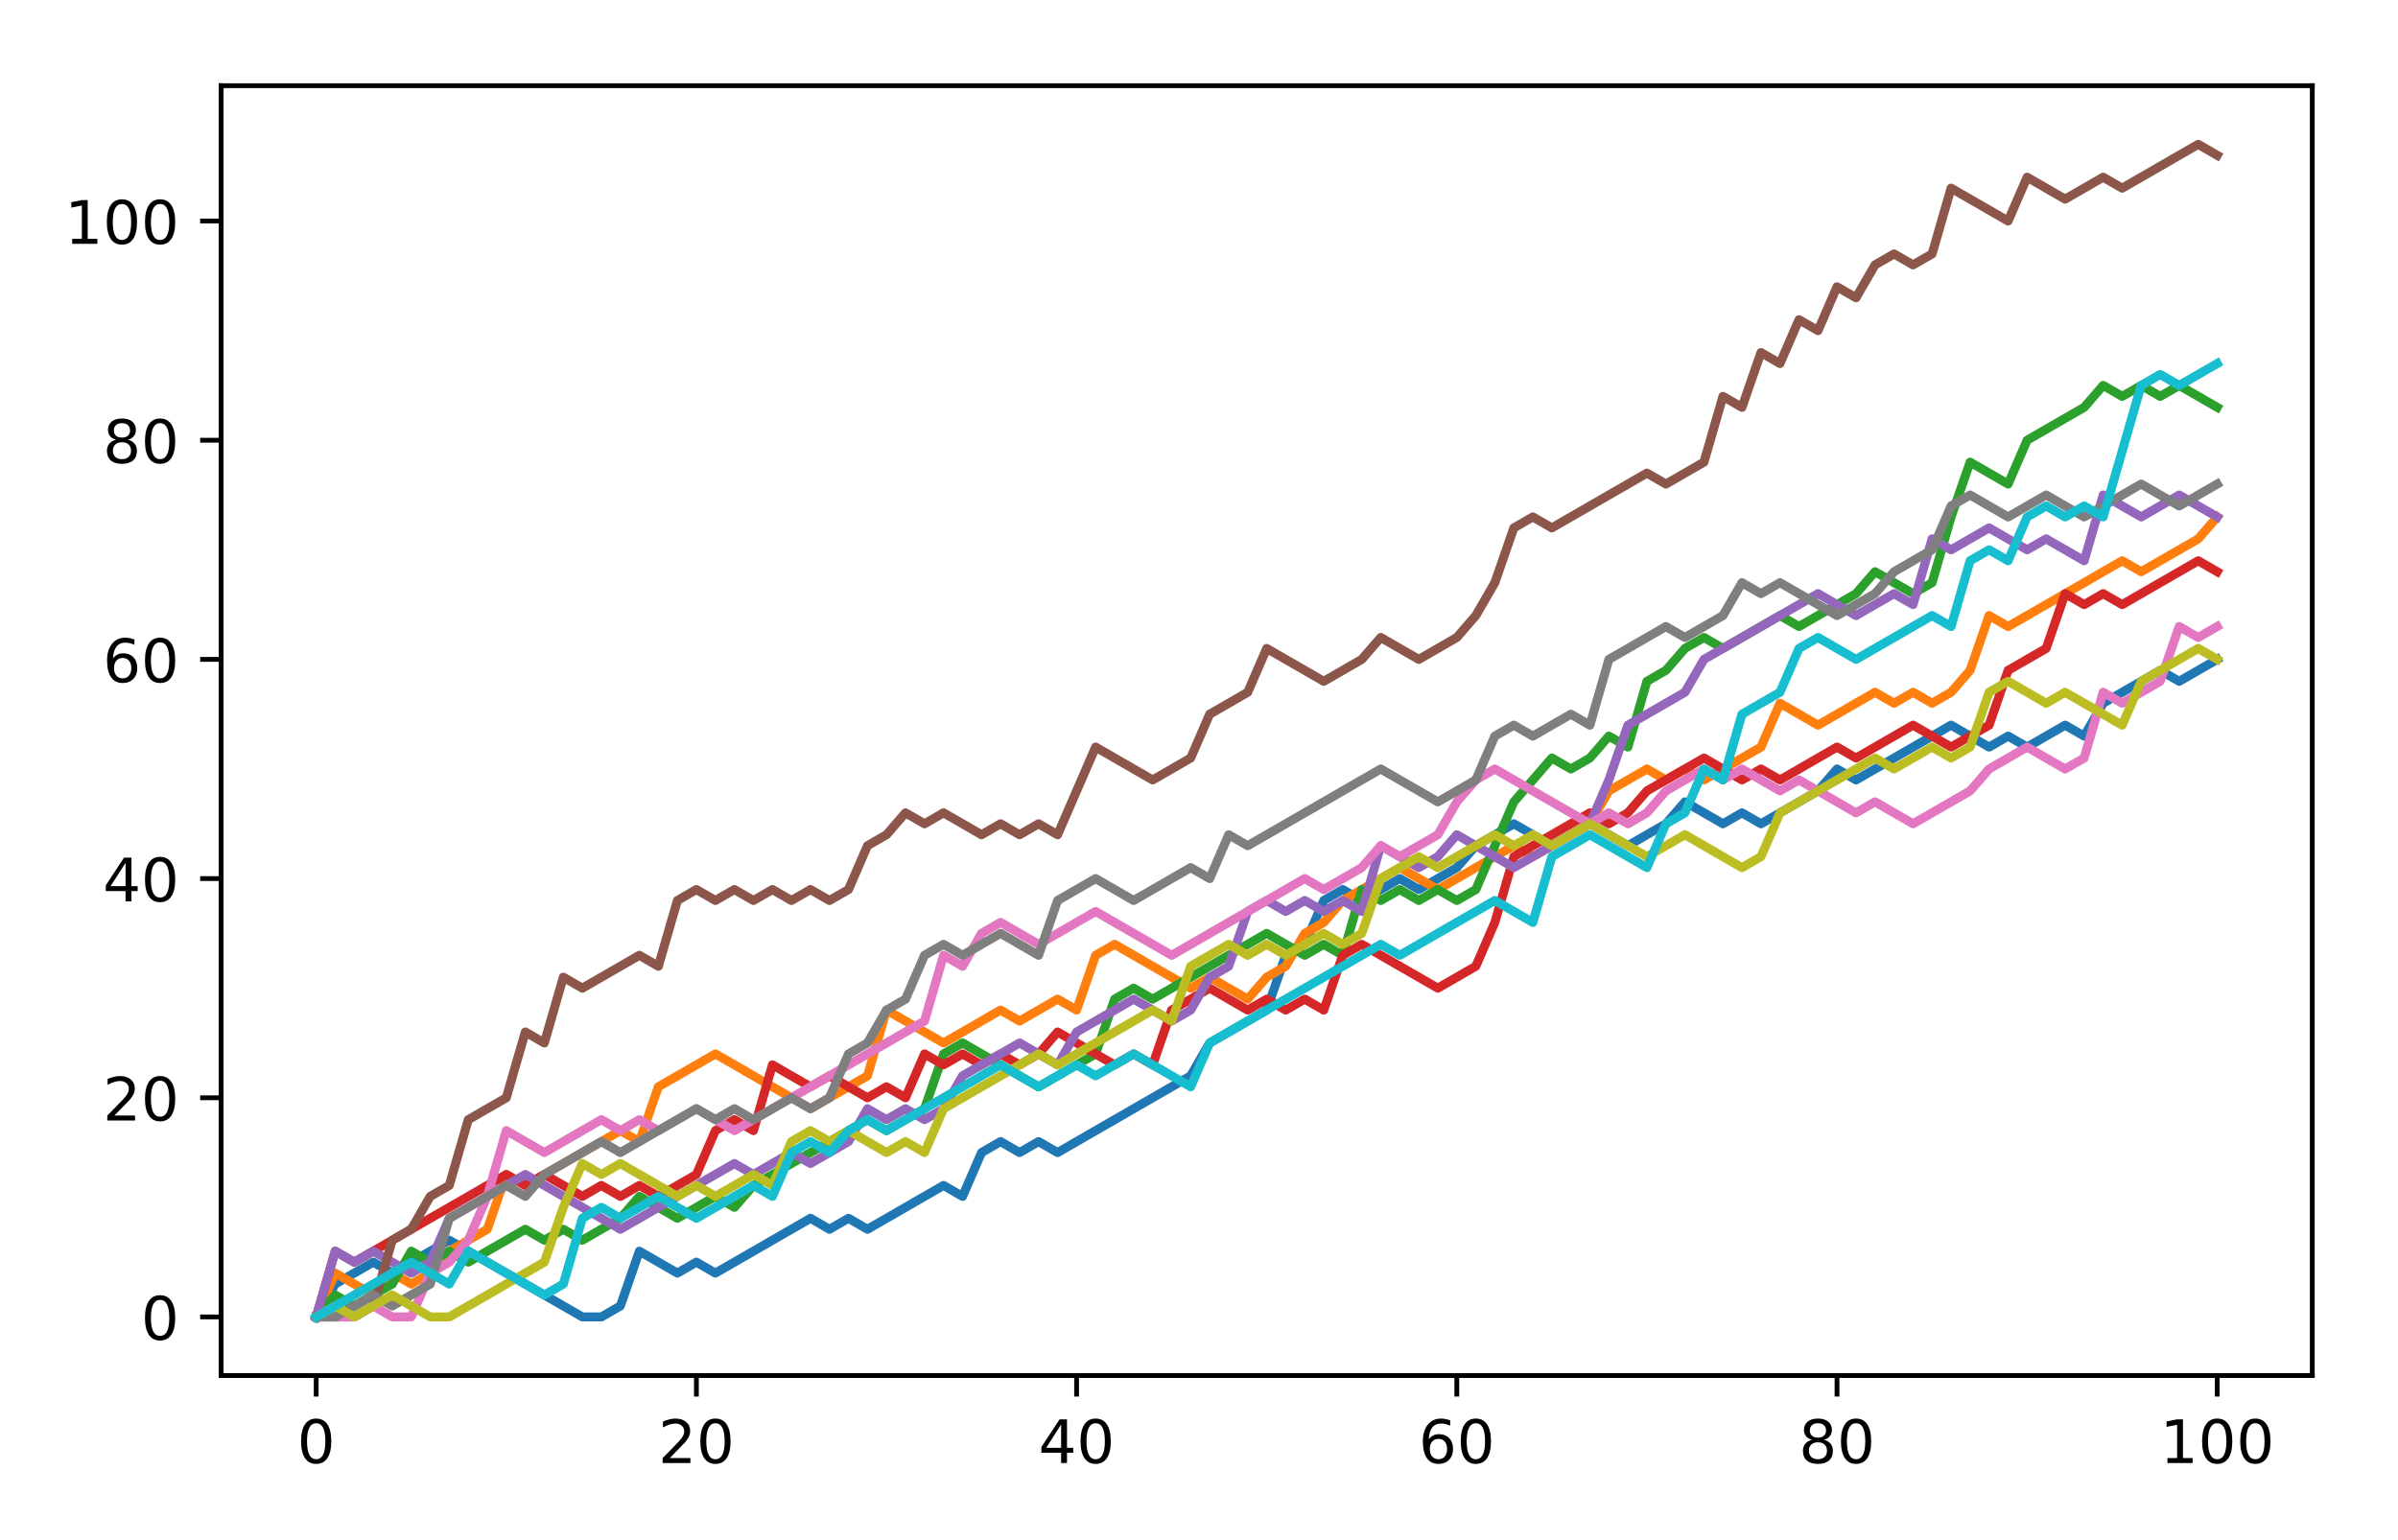 <?xml version="1.0" encoding="utf-8" standalone="no"?>
<!DOCTYPE svg PUBLIC "-//W3C//DTD SVG 1.1//EN"
  "http://www.w3.org/Graphics/SVG/1.1/DTD/svg11.dtd">
<!-- Created with matplotlib (http://matplotlib.org/) -->
<svg height="257pt" version="1.1" viewBox="0 0 400 257" width="400pt" xmlns="http://www.w3.org/2000/svg" xmlns:xlink="http://www.w3.org/1999/xlink">
 <defs>
  <style type="text/css">
*{stroke-linecap:butt;stroke-linejoin:round;}
  </style>
 </defs>
 <g id="figure_1">
  <g id="patch_1">
   <path d="M 0 257 
L 400 257 
L 400 0 
L 0 0 
z
" style="fill:#ffffff;"/>
  </g>
  <g id="axes_1">
   <g id="patch_2">
    <path d="M 36.888 229.522 
L 385.7 229.522 
L 385.7 14.3 
L 36.888 14.3 
z
" style="fill:#ffffff;"/>
   </g>
   <g id="matplotlib.axis_1">
    <g id="xtick_1">
     <g id="line2d_1">
      <defs>
       <path d="M 0 0 
L 0 3.5 
" id="m7e797eead1" style="stroke:#000000;stroke-width:0.8;"/>
      </defs>
      <g>
       <use style="stroke:#000000;stroke-width:0.8;" x="52.743" xlink:href="#m7e797eead1" y="229.522"/>
      </g>
     </g>
     <g id="text_1">
      <!-- 0 -->
      <defs>
       <path d="M 31.781 66.406 
Q 24.172 66.406 20.328 58.906 
Q 16.5 51.422 16.5 36.375 
Q 16.5 21.391 20.328 13.891 
Q 24.172 6.391 31.781 6.391 
Q 39.453 6.391 43.281 13.891 
Q 47.125 21.391 47.125 36.375 
Q 47.125 51.422 43.281 58.906 
Q 39.453 66.406 31.781 66.406 
z
M 31.781 74.219 
Q 44.047 74.219 50.516 64.516 
Q 56.984 54.828 56.984 36.375 
Q 56.984 17.969 50.516 8.266 
Q 44.047 -1.422 31.781 -1.422 
Q 19.531 -1.422 13.062 8.266 
Q 6.594 17.969 6.594 36.375 
Q 6.594 54.828 13.062 64.516 
Q 19.531 74.219 31.781 74.219 
z
" id="DejaVuSans-30"/>
      </defs>
      <g transform="translate(49.561 244.12)scale(0.1 -0.1)">
       <use xlink:href="#DejaVuSans-30"/>
      </g>
     </g>
    </g>
    <g id="xtick_2">
     <g id="line2d_2">
      <g>
       <use style="stroke:#000000;stroke-width:0.8;" x="116.163" xlink:href="#m7e797eead1" y="229.522"/>
      </g>
     </g>
     <g id="text_2">
      <!-- 20 -->
      <defs>
       <path d="M 19.188 8.297 
L 53.609 8.297 
L 53.609 0 
L 7.328 0 
L 7.328 8.297 
Q 12.938 14.109 22.625 23.891 
Q 32.328 33.688 34.812 36.531 
Q 39.547 41.844 41.422 45.531 
Q 43.312 49.219 43.312 52.781 
Q 43.312 58.594 39.234 62.25 
Q 35.156 65.922 28.609 65.922 
Q 23.969 65.922 18.812 64.312 
Q 13.672 62.703 7.812 59.422 
L 7.812 69.391 
Q 13.766 71.781 18.938 73 
Q 24.125 74.219 28.422 74.219 
Q 39.75 74.219 46.484 68.547 
Q 53.219 62.891 53.219 53.422 
Q 53.219 48.922 51.531 44.891 
Q 49.859 40.875 45.406 35.406 
Q 44.188 33.984 37.641 27.219 
Q 31.109 20.453 19.188 8.297 
z
" id="DejaVuSans-32"/>
      </defs>
      <g transform="translate(109.801 244.12)scale(0.1 -0.1)">
       <use xlink:href="#DejaVuSans-32"/>
       <use x="63.623" xlink:href="#DejaVuSans-30"/>
      </g>
     </g>
    </g>
    <g id="xtick_3">
     <g id="line2d_3">
      <g>
       <use style="stroke:#000000;stroke-width:0.8;" x="179.584" xlink:href="#m7e797eead1" y="229.522"/>
      </g>
     </g>
     <g id="text_3">
      <!-- 40 -->
      <defs>
       <path d="M 37.797 64.312 
L 12.891 25.391 
L 37.797 25.391 
z
M 35.203 72.906 
L 47.609 72.906 
L 47.609 25.391 
L 58.016 25.391 
L 58.016 17.188 
L 47.609 17.188 
L 47.609 0 
L 37.797 0 
L 37.797 17.188 
L 4.891 17.188 
L 4.891 26.703 
z
" id="DejaVuSans-34"/>
      </defs>
      <g transform="translate(173.221 244.12)scale(0.1 -0.1)">
       <use xlink:href="#DejaVuSans-34"/>
       <use x="63.623" xlink:href="#DejaVuSans-30"/>
      </g>
     </g>
    </g>
    <g id="xtick_4">
     <g id="line2d_4">
      <g>
       <use style="stroke:#000000;stroke-width:0.8;" x="243.004" xlink:href="#m7e797eead1" y="229.522"/>
      </g>
     </g>
     <g id="text_4">
      <!-- 60 -->
      <defs>
       <path d="M 33.016 40.375 
Q 26.375 40.375 22.484 35.828 
Q 18.609 31.297 18.609 23.391 
Q 18.609 15.531 22.484 10.953 
Q 26.375 6.391 33.016 6.391 
Q 39.656 6.391 43.531 10.953 
Q 47.406 15.531 47.406 23.391 
Q 47.406 31.297 43.531 35.828 
Q 39.656 40.375 33.016 40.375 
z
M 52.594 71.297 
L 52.594 62.312 
Q 48.875 64.062 45.094 64.984 
Q 41.312 65.922 37.594 65.922 
Q 27.828 65.922 22.672 59.328 
Q 17.531 52.734 16.797 39.406 
Q 19.672 43.656 24.016 45.922 
Q 28.375 48.188 33.594 48.188 
Q 44.578 48.188 50.953 41.516 
Q 57.328 34.859 57.328 23.391 
Q 57.328 12.156 50.688 5.359 
Q 44.047 -1.422 33.016 -1.422 
Q 20.359 -1.422 13.672 8.266 
Q 6.984 17.969 6.984 36.375 
Q 6.984 53.656 15.188 63.938 
Q 23.391 74.219 37.203 74.219 
Q 40.922 74.219 44.703 73.484 
Q 48.484 72.75 52.594 71.297 
z
" id="DejaVuSans-36"/>
      </defs>
      <g transform="translate(236.641 244.12)scale(0.1 -0.1)">
       <use xlink:href="#DejaVuSans-36"/>
       <use x="63.623" xlink:href="#DejaVuSans-30"/>
      </g>
     </g>
    </g>
    <g id="xtick_5">
     <g id="line2d_5">
      <g>
       <use style="stroke:#000000;stroke-width:0.8;" x="306.424" xlink:href="#m7e797eead1" y="229.522"/>
      </g>
     </g>
     <g id="text_5">
      <!-- 80 -->
      <defs>
       <path d="M 31.781 34.625 
Q 24.75 34.625 20.719 30.859 
Q 16.703 27.094 16.703 20.516 
Q 16.703 13.922 20.719 10.156 
Q 24.75 6.391 31.781 6.391 
Q 38.812 6.391 42.859 10.172 
Q 46.922 13.969 46.922 20.516 
Q 46.922 27.094 42.891 30.859 
Q 38.875 34.625 31.781 34.625 
z
M 21.922 38.812 
Q 15.578 40.375 12.031 44.719 
Q 8.5 49.078 8.5 55.328 
Q 8.5 64.062 14.719 69.141 
Q 20.953 74.219 31.781 74.219 
Q 42.672 74.219 48.875 69.141 
Q 55.078 64.062 55.078 55.328 
Q 55.078 49.078 51.531 44.719 
Q 48 40.375 41.703 38.812 
Q 48.828 37.156 52.797 32.312 
Q 56.781 27.484 56.781 20.516 
Q 56.781 9.906 50.312 4.234 
Q 43.844 -1.422 31.781 -1.422 
Q 19.734 -1.422 13.25 4.234 
Q 6.781 9.906 6.781 20.516 
Q 6.781 27.484 10.781 32.312 
Q 14.797 37.156 21.922 38.812 
z
M 18.312 54.391 
Q 18.312 48.734 21.844 45.562 
Q 25.391 42.391 31.781 42.391 
Q 38.141 42.391 41.719 45.562 
Q 45.312 48.734 45.312 54.391 
Q 45.312 60.062 41.719 63.234 
Q 38.141 66.406 31.781 66.406 
Q 25.391 66.406 21.844 63.234 
Q 18.312 60.062 18.312 54.391 
z
" id="DejaVuSans-38"/>
      </defs>
      <g transform="translate(300.062 244.12)scale(0.1 -0.1)">
       <use xlink:href="#DejaVuSans-38"/>
       <use x="63.623" xlink:href="#DejaVuSans-30"/>
      </g>
     </g>
    </g>
    <g id="xtick_6">
     <g id="line2d_6">
      <g>
       <use style="stroke:#000000;stroke-width:0.8;" x="369.845" xlink:href="#m7e797eead1" y="229.522"/>
      </g>
     </g>
     <g id="text_6">
      <!-- 100 -->
      <defs>
       <path d="M 12.406 8.297 
L 28.516 8.297 
L 28.516 63.922 
L 10.984 60.406 
L 10.984 69.391 
L 28.422 72.906 
L 38.281 72.906 
L 38.281 8.297 
L 54.391 8.297 
L 54.391 0 
L 12.406 0 
z
" id="DejaVuSans-31"/>
      </defs>
      <g transform="translate(360.301 244.12)scale(0.1 -0.1)">
       <use xlink:href="#DejaVuSans-31"/>
       <use x="63.623" xlink:href="#DejaVuSans-30"/>
       <use x="127.246" xlink:href="#DejaVuSans-30"/>
      </g>
     </g>
    </g>
   </g>
   <g id="matplotlib.axis_2">
    <g id="ytick_1">
     <g id="line2d_7">
      <defs>
       <path d="M 0 0 
L -3.5 0 
" id="m8c8a94d632" style="stroke:#000000;stroke-width:0.8;"/>
      </defs>
      <g>
       <use style="stroke:#000000;stroke-width:0.8;" x="36.888" xlink:href="#m8c8a94d632" y="219.739"/>
      </g>
     </g>
     <g id="text_7">
      <!-- 0 -->
      <g transform="translate(23.525 223.538)scale(0.1 -0.1)">
       <use xlink:href="#DejaVuSans-30"/>
      </g>
     </g>
    </g>
    <g id="ytick_2">
     <g id="line2d_8">
      <g>
       <use style="stroke:#000000;stroke-width:0.8;" x="36.888" xlink:href="#m8c8a94d632" y="183.168"/>
      </g>
     </g>
     <g id="text_8">
      <!-- 20 -->
      <g transform="translate(17.163 186.967)scale(0.1 -0.1)">
       <use xlink:href="#DejaVuSans-32"/>
       <use x="63.623" xlink:href="#DejaVuSans-30"/>
      </g>
     </g>
    </g>
    <g id="ytick_3">
     <g id="line2d_9">
      <g>
       <use style="stroke:#000000;stroke-width:0.8;" x="36.888" xlink:href="#m8c8a94d632" y="146.597"/>
      </g>
     </g>
     <g id="text_9">
      <!-- 40 -->
      <g transform="translate(17.163 150.396)scale(0.1 -0.1)">
       <use xlink:href="#DejaVuSans-34"/>
       <use x="63.623" xlink:href="#DejaVuSans-30"/>
      </g>
     </g>
    </g>
    <g id="ytick_4">
     <g id="line2d_10">
      <g>
       <use style="stroke:#000000;stroke-width:0.8;" x="36.888" xlink:href="#m8c8a94d632" y="110.025"/>
      </g>
     </g>
     <g id="text_10">
      <!-- 60 -->
      <g transform="translate(17.163 113.824)scale(0.1 -0.1)">
       <use xlink:href="#DejaVuSans-36"/>
       <use x="63.623" xlink:href="#DejaVuSans-30"/>
      </g>
     </g>
    </g>
    <g id="ytick_5">
     <g id="line2d_11">
      <g>
       <use style="stroke:#000000;stroke-width:0.8;" x="36.888" xlink:href="#m8c8a94d632" y="73.454"/>
      </g>
     </g>
     <g id="text_11">
      <!-- 80 -->
      <g transform="translate(17.163 77.253)scale(0.1 -0.1)">
       <use xlink:href="#DejaVuSans-38"/>
       <use x="63.623" xlink:href="#DejaVuSans-30"/>
      </g>
     </g>
    </g>
    <g id="ytick_6">
     <g id="line2d_12">
      <g>
       <use style="stroke:#000000;stroke-width:0.8;" x="36.888" xlink:href="#m8c8a94d632" y="36.883"/>
      </g>
     </g>
     <g id="text_12">
      <!-- 100 -->
      <g transform="translate(10.8 40.682)scale(0.1 -0.1)">
       <use xlink:href="#DejaVuSans-31"/>
       <use x="63.623" xlink:href="#DejaVuSans-30"/>
       <use x="127.246" xlink:href="#DejaVuSans-30"/>
      </g>
     </g>
    </g>
   </g>
   <g id="line2d_13">
    <path clip-path="url(#pe28266843c)" d="M 52.743 219.739 
L 55.914 214.253 
L 59.085 212.425 
L 62.256 210.596 
L 65.427 212.425 
L 68.598 210.596 
L 71.769 208.768 
L 74.94 206.939 
L 78.111 208.768 
L 81.282 210.596 
L 84.453 212.425 
L 87.624 214.253 
L 90.795 216.082 
L 93.966 217.91 
L 97.137 219.739 
L 100.308 219.739 
L 103.479 217.91 
L 106.65 208.768 
L 109.821 210.596 
L 112.992 212.425 
L 116.163 210.596 
L 119.334 212.425 
L 122.505 210.596 
L 125.676 208.768 
L 128.847 206.939 
L 132.018 205.111 
L 135.189 203.282 
L 138.36 205.111 
L 141.531 203.282 
L 144.702 205.111 
L 147.873 203.282 
L 151.044 201.453 
L 154.215 199.625 
L 157.386 197.796 
L 160.557 199.625 
L 163.728 192.311 
L 166.899 190.482 
L 170.07 192.311 
L 173.241 190.482 
L 176.412 192.311 
L 179.584 190.482 
L 182.755 188.653 
L 185.926 186.825 
L 189.097 184.996 
L 192.268 183.168 
L 195.439 181.339 
L 198.61 179.511 
L 201.781 174.025 
L 204.952 172.196 
L 208.123 170.368 
L 211.294 168.539 
L 214.465 159.396 
L 217.636 157.568 
L 220.807 150.254 
L 223.978 148.425 
L 227.149 150.254 
L 230.32 148.425 
L 233.491 146.597 
L 236.662 148.425 
L 239.833 146.597 
L 243.004 144.768 
L 246.175 141.111 
L 249.346 139.282 
L 252.517 137.454 
L 255.688 139.282 
L 258.859 141.111 
L 262.03 139.282 
L 265.201 137.454 
L 268.372 139.282 
L 271.543 141.111 
L 274.714 139.282 
L 277.885 137.454 
L 281.056 133.797 
L 284.227 135.625 
L 287.398 137.454 
L 290.569 135.625 
L 293.74 137.454 
L 296.911 135.625 
L 300.082 133.797 
L 303.253 131.968 
L 306.424 128.311 
L 309.595 130.139 
L 312.766 128.311 
L 315.938 126.482 
L 319.109 124.654 
L 322.28 122.825 
L 325.451 120.997 
L 328.622 122.825 
L 331.793 124.654 
L 334.964 122.825 
L 338.135 124.654 
L 341.306 122.825 
L 344.477 120.997 
L 347.648 122.825 
L 350.819 117.34 
L 353.99 115.511 
L 357.161 113.682 
L 360.332 111.854 
L 363.503 113.682 
L 366.674 111.854 
L 369.845 110.025 
" style="fill:none;stroke:#1f77b4;stroke-linecap:square;stroke-width:1.5;"/>
   </g>
   <g id="line2d_14">
    <path clip-path="url(#pe28266843c)" d="M 52.743 219.739 
L 55.914 212.425 
L 59.085 214.253 
L 62.256 216.082 
L 65.427 212.425 
L 68.598 214.253 
L 71.769 212.425 
L 74.94 208.768 
L 78.111 206.939 
L 81.282 205.111 
L 84.453 195.968 
L 87.624 197.796 
L 90.795 195.968 
L 93.966 194.139 
L 97.137 192.311 
L 100.308 190.482 
L 103.479 188.653 
L 106.65 190.482 
L 109.821 181.339 
L 112.992 179.511 
L 116.163 177.682 
L 119.334 175.854 
L 122.505 177.682 
L 125.676 179.511 
L 128.847 181.339 
L 132.018 183.168 
L 135.189 184.996 
L 138.36 183.168 
L 141.531 181.339 
L 144.702 179.511 
L 147.873 168.539 
L 151.044 170.368 
L 154.215 172.196 
L 157.386 174.025 
L 160.557 172.196 
L 163.728 170.368 
L 166.899 168.539 
L 170.07 170.368 
L 173.241 168.539 
L 176.412 166.711 
L 179.584 168.539 
L 182.755 159.396 
L 185.926 157.568 
L 189.097 159.396 
L 192.268 161.225 
L 195.439 163.054 
L 198.61 164.882 
L 201.781 163.054 
L 204.952 164.882 
L 208.123 166.711 
L 211.294 163.054 
L 214.465 161.225 
L 217.636 155.739 
L 220.807 153.911 
L 223.978 150.254 
L 227.149 148.425 
L 230.32 146.597 
L 233.491 144.768 
L 236.662 146.597 
L 239.833 148.425 
L 243.004 146.597 
L 246.175 144.768 
L 249.346 142.939 
L 252.517 141.111 
L 255.688 142.939 
L 258.859 141.111 
L 262.03 139.282 
L 265.201 137.454 
L 268.372 131.968 
L 271.543 130.139 
L 274.714 128.311 
L 277.885 130.139 
L 281.056 128.311 
L 284.227 130.139 
L 287.398 128.311 
L 290.569 126.482 
L 293.74 124.654 
L 296.911 117.34 
L 300.082 119.168 
L 303.253 120.997 
L 306.424 119.168 
L 309.595 117.34 
L 312.766 115.511 
L 315.938 117.34 
L 319.109 115.511 
L 322.28 117.34 
L 325.451 115.511 
L 328.622 111.854 
L 331.793 102.711 
L 334.964 104.54 
L 338.135 102.711 
L 341.306 100.882 
L 344.477 99.054 
L 347.648 97.225 
L 350.819 95.397 
L 353.99 93.568 
L 357.161 95.397 
L 360.332 93.568 
L 363.503 91.74 
L 366.674 89.911 
L 369.845 86.254 
" style="fill:none;stroke:#ff7f0e;stroke-linecap:square;stroke-width:1.5;"/>
   </g>
   <g id="line2d_15">
    <path clip-path="url(#pe28266843c)" d="M 52.743 219.739 
L 55.914 216.082 
L 59.085 217.91 
L 62.256 216.082 
L 65.427 214.253 
L 68.598 208.768 
L 71.769 210.596 
L 74.94 208.768 
L 78.111 210.596 
L 81.282 208.768 
L 84.453 206.939 
L 87.624 205.111 
L 90.795 206.939 
L 93.966 205.111 
L 97.137 206.939 
L 100.308 205.111 
L 103.479 203.282 
L 106.65 199.625 
L 109.821 201.453 
L 112.992 203.282 
L 116.163 201.453 
L 119.334 199.625 
L 122.505 201.453 
L 125.676 197.796 
L 128.847 195.968 
L 132.018 194.139 
L 135.189 192.311 
L 138.36 190.482 
L 141.531 188.653 
L 144.702 186.825 
L 147.873 188.653 
L 151.044 186.825 
L 154.215 184.996 
L 157.386 175.854 
L 160.557 174.025 
L 163.728 175.854 
L 166.899 177.682 
L 170.07 179.511 
L 173.241 181.339 
L 176.412 179.511 
L 179.584 177.682 
L 182.755 175.854 
L 185.926 166.711 
L 189.097 164.882 
L 192.268 166.711 
L 195.439 164.882 
L 198.61 163.054 
L 201.781 161.225 
L 204.952 159.396 
L 208.123 157.568 
L 211.294 155.739 
L 214.465 157.568 
L 217.636 159.396 
L 220.807 157.568 
L 223.978 159.396 
L 227.149 148.425 
L 230.32 150.254 
L 233.491 148.425 
L 236.662 150.254 
L 239.833 148.425 
L 243.004 150.254 
L 246.175 148.425 
L 249.346 141.111 
L 252.517 133.797 
L 255.688 130.139 
L 258.859 126.482 
L 262.03 128.311 
L 265.201 126.482 
L 268.372 122.825 
L 271.543 124.654 
L 274.714 113.682 
L 277.885 111.854 
L 281.056 108.197 
L 284.227 106.368 
L 287.398 108.197 
L 290.569 106.368 
L 293.74 104.54 
L 296.911 102.711 
L 300.082 104.54 
L 303.253 102.711 
L 306.424 100.882 
L 309.595 99.054 
L 312.766 95.397 
L 315.938 97.225 
L 319.109 99.054 
L 322.28 97.225 
L 325.451 86.254 
L 328.622 77.111 
L 331.793 78.94 
L 334.964 80.768 
L 338.135 73.454 
L 341.306 71.625 
L 344.477 69.797 
L 347.648 67.968 
L 350.819 64.311 
L 353.99 66.14 
L 357.161 64.311 
L 360.332 66.14 
L 363.503 64.311 
L 366.674 66.14 
L 369.845 67.968 
" style="fill:none;stroke:#2ca02c;stroke-linecap:square;stroke-width:1.5;"/>
   </g>
   <g id="line2d_16">
    <path clip-path="url(#pe28266843c)" d="M 52.743 219.739 
L 55.914 208.768 
L 59.085 210.596 
L 62.256 208.768 
L 65.427 206.939 
L 68.598 205.111 
L 71.769 203.282 
L 74.94 201.453 
L 78.111 199.625 
L 81.282 197.796 
L 84.453 195.968 
L 87.624 197.796 
L 90.795 195.968 
L 93.966 197.796 
L 97.137 199.625 
L 100.308 197.796 
L 103.479 199.625 
L 106.65 197.796 
L 109.821 199.625 
L 112.992 197.796 
L 116.163 195.968 
L 119.334 188.653 
L 122.505 186.825 
L 125.676 188.653 
L 128.847 177.682 
L 132.018 179.511 
L 135.189 181.339 
L 138.36 179.511 
L 141.531 181.339 
L 144.702 183.168 
L 147.873 181.339 
L 151.044 183.168 
L 154.215 175.854 
L 157.386 177.682 
L 160.557 175.854 
L 163.728 177.682 
L 166.899 175.854 
L 170.07 177.682 
L 173.241 175.854 
L 176.412 172.196 
L 179.584 174.025 
L 182.755 175.854 
L 185.926 177.682 
L 189.097 175.854 
L 192.268 177.682 
L 195.439 168.539 
L 198.61 166.711 
L 201.781 164.882 
L 204.952 166.711 
L 208.123 168.539 
L 211.294 166.711 
L 214.465 168.539 
L 217.636 166.711 
L 220.807 168.539 
L 223.978 159.396 
L 227.149 157.568 
L 230.32 159.396 
L 233.491 161.225 
L 236.662 163.054 
L 239.833 164.882 
L 243.004 163.054 
L 246.175 161.225 
L 249.346 153.911 
L 252.517 142.939 
L 255.688 141.111 
L 258.859 139.282 
L 262.03 137.454 
L 265.201 135.625 
L 268.372 137.454 
L 271.543 135.625 
L 274.714 131.968 
L 277.885 130.139 
L 281.056 128.311 
L 284.227 126.482 
L 287.398 128.311 
L 290.569 130.139 
L 293.74 128.311 
L 296.911 130.139 
L 300.082 128.311 
L 303.253 126.482 
L 306.424 124.654 
L 309.595 126.482 
L 312.766 124.654 
L 315.938 122.825 
L 319.109 120.997 
L 322.28 122.825 
L 325.451 124.654 
L 328.622 122.825 
L 331.793 120.997 
L 334.964 111.854 
L 338.135 110.025 
L 341.306 108.197 
L 344.477 99.054 
L 347.648 100.882 
L 350.819 99.054 
L 353.99 100.882 
L 357.161 99.054 
L 360.332 97.225 
L 363.503 95.397 
L 366.674 93.568 
L 369.845 95.397 
" style="fill:none;stroke:#d62728;stroke-linecap:square;stroke-width:1.5;"/>
   </g>
   <g id="line2d_17">
    <path clip-path="url(#pe28266843c)" d="M 52.743 219.739 
L 55.914 208.768 
L 59.085 210.596 
L 62.256 208.768 
L 65.427 210.596 
L 68.598 212.425 
L 71.769 210.596 
L 74.94 203.282 
L 78.111 201.453 
L 81.282 199.625 
L 84.453 197.796 
L 87.624 195.968 
L 90.795 197.796 
L 93.966 199.625 
L 97.137 201.453 
L 100.308 203.282 
L 103.479 205.111 
L 106.65 203.282 
L 109.821 201.453 
L 112.992 199.625 
L 116.163 197.796 
L 119.334 195.968 
L 122.505 194.139 
L 125.676 195.968 
L 128.847 194.139 
L 132.018 192.311 
L 135.189 194.139 
L 138.36 192.311 
L 141.531 190.482 
L 144.702 184.996 
L 147.873 186.825 
L 151.044 184.996 
L 154.215 186.825 
L 157.386 184.996 
L 160.557 179.511 
L 163.728 177.682 
L 166.899 175.854 
L 170.07 174.025 
L 173.241 175.854 
L 176.412 177.682 
L 179.584 172.196 
L 182.755 170.368 
L 185.926 168.539 
L 189.097 166.711 
L 192.268 168.539 
L 195.439 170.368 
L 198.61 168.539 
L 201.781 163.054 
L 204.952 161.225 
L 208.123 152.082 
L 211.294 150.254 
L 214.465 152.082 
L 217.636 150.254 
L 220.807 152.082 
L 223.978 150.254 
L 227.149 152.082 
L 230.32 141.111 
L 233.491 142.939 
L 236.662 144.768 
L 239.833 142.939 
L 243.004 139.282 
L 246.175 141.111 
L 249.346 142.939 
L 252.517 144.768 
L 255.688 142.939 
L 258.859 141.111 
L 262.03 139.282 
L 265.201 137.454 
L 268.372 130.139 
L 271.543 120.997 
L 274.714 119.168 
L 277.885 117.34 
L 281.056 115.511 
L 284.227 110.025 
L 287.398 108.197 
L 290.569 106.368 
L 293.74 104.54 
L 296.911 102.711 
L 300.082 100.882 
L 303.253 99.054 
L 306.424 100.882 
L 309.595 102.711 
L 312.766 100.882 
L 315.938 99.054 
L 319.109 100.882 
L 322.28 89.911 
L 325.451 91.74 
L 328.622 89.911 
L 331.793 88.083 
L 334.964 89.911 
L 338.135 91.74 
L 341.306 89.911 
L 344.477 91.74 
L 347.648 93.568 
L 350.819 82.597 
L 353.99 84.425 
L 357.161 86.254 
L 360.332 84.425 
L 363.503 82.597 
L 366.674 84.425 
L 369.845 86.254 
" style="fill:none;stroke:#9467bd;stroke-linecap:square;stroke-width:1.5;"/>
   </g>
   <g id="line2d_18">
    <path clip-path="url(#pe28266843c)" d="M 52.743 219.739 
L 55.914 219.739 
L 59.085 219.739 
L 62.256 217.91 
L 65.427 206.939 
L 68.598 205.111 
L 71.769 199.625 
L 74.94 197.796 
L 78.111 186.825 
L 81.282 184.996 
L 84.453 183.168 
L 87.624 172.196 
L 90.795 174.025 
L 93.966 163.054 
L 97.137 164.882 
L 100.308 163.054 
L 103.479 161.225 
L 106.65 159.396 
L 109.821 161.225 
L 112.992 150.254 
L 116.163 148.425 
L 119.334 150.254 
L 122.505 148.425 
L 125.676 150.254 
L 128.847 148.425 
L 132.018 150.254 
L 135.189 148.425 
L 138.36 150.254 
L 141.531 148.425 
L 144.702 141.111 
L 147.873 139.282 
L 151.044 135.625 
L 154.215 137.454 
L 157.386 135.625 
L 160.557 137.454 
L 163.728 139.282 
L 166.899 137.454 
L 170.07 139.282 
L 173.241 137.454 
L 176.412 139.282 
L 179.584 131.968 
L 182.755 124.654 
L 185.926 126.482 
L 189.097 128.311 
L 192.268 130.139 
L 195.439 128.311 
L 198.61 126.482 
L 201.781 119.168 
L 204.952 117.34 
L 208.123 115.511 
L 211.294 108.197 
L 214.465 110.025 
L 217.636 111.854 
L 220.807 113.682 
L 223.978 111.854 
L 227.149 110.025 
L 230.32 106.368 
L 233.491 108.197 
L 236.662 110.025 
L 239.833 108.197 
L 243.004 106.368 
L 246.175 102.711 
L 249.346 97.225 
L 252.517 88.083 
L 255.688 86.254 
L 258.859 88.083 
L 262.03 86.254 
L 265.201 84.425 
L 268.372 82.597 
L 271.543 80.768 
L 274.714 78.94 
L 277.885 80.768 
L 281.056 78.94 
L 284.227 77.111 
L 287.398 66.14 
L 290.569 67.968 
L 293.74 58.826 
L 296.911 60.654 
L 300.082 53.34 
L 303.253 55.168 
L 306.424 47.854 
L 309.595 49.683 
L 312.766 44.197 
L 315.938 42.368 
L 319.109 44.197 
L 322.28 42.368 
L 325.451 31.397 
L 328.622 33.226 
L 331.793 35.054 
L 334.964 36.883 
L 338.135 29.569 
L 341.306 31.397 
L 344.477 33.226 
L 347.648 31.397 
L 350.819 29.569 
L 353.99 31.397 
L 357.161 29.569 
L 360.332 27.74 
L 363.503 25.911 
L 366.674 24.083 
L 369.845 25.911 
" style="fill:none;stroke:#8c564b;stroke-linecap:square;stroke-width:1.5;"/>
   </g>
   <g id="line2d_19">
    <path clip-path="url(#pe28266843c)" d="M 52.743 219.739 
L 55.914 219.739 
L 59.085 219.739 
L 62.256 217.91 
L 65.427 219.739 
L 68.598 219.739 
L 71.769 212.425 
L 74.94 210.596 
L 78.111 206.939 
L 81.282 199.625 
L 84.453 188.653 
L 87.624 190.482 
L 90.795 192.311 
L 93.966 190.482 
L 97.137 188.653 
L 100.308 186.825 
L 103.479 188.653 
L 106.65 186.825 
L 109.821 188.653 
L 112.992 186.825 
L 116.163 184.996 
L 119.334 186.825 
L 122.505 188.653 
L 125.676 186.825 
L 128.847 184.996 
L 132.018 183.168 
L 135.189 181.339 
L 138.36 179.511 
L 141.531 177.682 
L 144.702 175.854 
L 147.873 174.025 
L 151.044 172.196 
L 154.215 170.368 
L 157.386 159.396 
L 160.557 161.225 
L 163.728 155.739 
L 166.899 153.911 
L 170.07 155.739 
L 173.241 157.568 
L 176.412 155.739 
L 179.584 153.911 
L 182.755 152.082 
L 185.926 153.911 
L 189.097 155.739 
L 192.268 157.568 
L 195.439 159.396 
L 198.61 157.568 
L 201.781 155.739 
L 204.952 153.911 
L 208.123 152.082 
L 211.294 150.254 
L 214.465 148.425 
L 217.636 146.597 
L 220.807 148.425 
L 223.978 146.597 
L 227.149 144.768 
L 230.32 141.111 
L 233.491 142.939 
L 236.662 141.111 
L 239.833 139.282 
L 243.004 133.797 
L 246.175 130.139 
L 249.346 128.311 
L 252.517 130.139 
L 255.688 131.968 
L 258.859 133.797 
L 262.03 135.625 
L 265.201 137.454 
L 268.372 135.625 
L 271.543 137.454 
L 274.714 135.625 
L 277.885 131.968 
L 281.056 130.139 
L 284.227 128.311 
L 287.398 130.139 
L 290.569 128.311 
L 293.74 130.139 
L 296.911 131.968 
L 300.082 130.139 
L 303.253 131.968 
L 306.424 133.797 
L 309.595 135.625 
L 312.766 133.797 
L 315.938 135.625 
L 319.109 137.454 
L 322.28 135.625 
L 325.451 133.797 
L 328.622 131.968 
L 331.793 128.311 
L 334.964 126.482 
L 338.135 124.654 
L 341.306 126.482 
L 344.477 128.311 
L 347.648 126.482 
L 350.819 115.511 
L 353.99 117.34 
L 357.161 115.511 
L 360.332 113.682 
L 363.503 104.54 
L 366.674 106.368 
L 369.845 104.54 
" style="fill:none;stroke:#e377c2;stroke-linecap:square;stroke-width:1.5;"/>
   </g>
   <g id="line2d_20">
    <path clip-path="url(#pe28266843c)" d="M 52.743 219.739 
L 55.914 219.739 
L 59.085 217.91 
L 62.256 216.082 
L 65.427 217.91 
L 68.598 216.082 
L 71.769 214.253 
L 74.94 203.282 
L 78.111 201.453 
L 81.282 199.625 
L 84.453 197.796 
L 87.624 199.625 
L 90.795 195.968 
L 93.966 194.139 
L 97.137 192.311 
L 100.308 190.482 
L 103.479 192.311 
L 106.65 190.482 
L 109.821 188.653 
L 112.992 186.825 
L 116.163 184.996 
L 119.334 186.825 
L 122.505 184.996 
L 125.676 186.825 
L 128.847 184.996 
L 132.018 183.168 
L 135.189 184.996 
L 138.36 183.168 
L 141.531 175.854 
L 144.702 174.025 
L 147.873 168.539 
L 151.044 166.711 
L 154.215 159.396 
L 157.386 157.568 
L 160.557 159.396 
L 163.728 157.568 
L 166.899 155.739 
L 170.07 157.568 
L 173.241 159.396 
L 176.412 150.254 
L 179.584 148.425 
L 182.755 146.597 
L 185.926 148.425 
L 189.097 150.254 
L 192.268 148.425 
L 195.439 146.597 
L 198.61 144.768 
L 201.781 146.597 
L 204.952 139.282 
L 208.123 141.111 
L 211.294 139.282 
L 214.465 137.454 
L 217.636 135.625 
L 220.807 133.797 
L 223.978 131.968 
L 227.149 130.139 
L 230.32 128.311 
L 233.491 130.139 
L 236.662 131.968 
L 239.833 133.797 
L 243.004 131.968 
L 246.175 130.139 
L 249.346 122.825 
L 252.517 120.997 
L 255.688 122.825 
L 258.859 120.997 
L 262.03 119.168 
L 265.201 120.997 
L 268.372 110.025 
L 271.543 108.197 
L 274.714 106.368 
L 277.885 104.54 
L 281.056 106.368 
L 284.227 104.54 
L 287.398 102.711 
L 290.569 97.225 
L 293.74 99.054 
L 296.911 97.225 
L 300.082 99.054 
L 303.253 100.882 
L 306.424 102.711 
L 309.595 100.882 
L 312.766 99.054 
L 315.938 95.397 
L 319.109 93.568 
L 322.28 91.74 
L 325.451 84.425 
L 328.622 82.597 
L 331.793 84.425 
L 334.964 86.254 
L 338.135 84.425 
L 341.306 82.597 
L 344.477 84.425 
L 347.648 86.254 
L 350.819 84.425 
L 353.99 82.597 
L 357.161 80.768 
L 360.332 82.597 
L 363.503 84.425 
L 366.674 82.597 
L 369.845 80.768 
" style="fill:none;stroke:#7f7f7f;stroke-linecap:square;stroke-width:1.5;"/>
   </g>
   <g id="line2d_21">
    <path clip-path="url(#pe28266843c)" d="M 52.743 219.739 
L 55.914 217.91 
L 59.085 219.739 
L 62.256 217.91 
L 65.427 216.082 
L 68.598 217.91 
L 71.769 219.739 
L 74.94 219.739 
L 78.111 217.91 
L 81.282 216.082 
L 84.453 214.253 
L 87.624 212.425 
L 90.795 210.596 
L 93.966 201.453 
L 97.137 194.139 
L 100.308 195.968 
L 103.479 194.139 
L 106.65 195.968 
L 109.821 197.796 
L 112.992 199.625 
L 116.163 197.796 
L 119.334 199.625 
L 122.505 197.796 
L 125.676 195.968 
L 128.847 197.796 
L 132.018 190.482 
L 135.189 188.653 
L 138.36 190.482 
L 141.531 188.653 
L 144.702 190.482 
L 147.873 192.311 
L 151.044 190.482 
L 154.215 192.311 
L 157.386 184.996 
L 160.557 183.168 
L 163.728 181.339 
L 166.899 179.511 
L 170.07 177.682 
L 173.241 175.854 
L 176.412 177.682 
L 179.584 175.854 
L 182.755 174.025 
L 185.926 172.196 
L 189.097 170.368 
L 192.268 168.539 
L 195.439 170.368 
L 198.61 161.225 
L 201.781 159.396 
L 204.952 157.568 
L 208.123 159.396 
L 211.294 157.568 
L 214.465 159.396 
L 217.636 157.568 
L 220.807 155.739 
L 223.978 157.568 
L 227.149 155.739 
L 230.32 146.597 
L 233.491 144.768 
L 236.662 142.939 
L 239.833 144.768 
L 243.004 142.939 
L 246.175 141.111 
L 249.346 139.282 
L 252.517 141.111 
L 255.688 139.282 
L 258.859 141.111 
L 262.03 139.282 
L 265.201 137.454 
L 268.372 139.282 
L 271.543 141.111 
L 274.714 142.939 
L 277.885 141.111 
L 281.056 139.282 
L 284.227 141.111 
L 287.398 142.939 
L 290.569 144.768 
L 293.74 142.939 
L 296.911 135.625 
L 300.082 133.797 
L 303.253 131.968 
L 306.424 130.139 
L 309.595 128.311 
L 312.766 126.482 
L 315.938 128.311 
L 319.109 126.482 
L 322.28 124.654 
L 325.451 126.482 
L 328.622 124.654 
L 331.793 115.511 
L 334.964 113.682 
L 338.135 115.511 
L 341.306 117.34 
L 344.477 115.511 
L 347.648 117.34 
L 350.819 119.168 
L 353.99 120.997 
L 357.161 113.682 
L 360.332 111.854 
L 363.503 110.025 
L 366.674 108.197 
L 369.845 110.025 
" style="fill:none;stroke:#bcbd22;stroke-linecap:square;stroke-width:1.5;"/>
   </g>
   <g id="line2d_22">
    <path clip-path="url(#pe28266843c)" d="M 52.743 219.739 
L 55.914 217.91 
L 59.085 216.082 
L 62.256 214.253 
L 65.427 212.425 
L 68.598 210.596 
L 71.769 212.425 
L 74.94 214.253 
L 78.111 208.768 
L 81.282 210.596 
L 84.453 212.425 
L 87.624 214.253 
L 90.795 216.082 
L 93.966 214.253 
L 97.137 203.282 
L 100.308 201.453 
L 103.479 203.282 
L 106.65 201.453 
L 109.821 199.625 
L 112.992 201.453 
L 116.163 203.282 
L 119.334 201.453 
L 122.505 199.625 
L 125.676 197.796 
L 128.847 199.625 
L 132.018 192.311 
L 135.189 190.482 
L 138.36 192.311 
L 141.531 188.653 
L 144.702 186.825 
L 147.873 188.653 
L 151.044 186.825 
L 154.215 184.996 
L 157.386 183.168 
L 160.557 181.339 
L 163.728 179.511 
L 166.899 177.682 
L 170.07 179.511 
L 173.241 181.339 
L 176.412 179.511 
L 179.584 177.682 
L 182.755 179.511 
L 185.926 177.682 
L 189.097 175.854 
L 192.268 177.682 
L 195.439 179.511 
L 198.61 181.339 
L 201.781 174.025 
L 204.952 172.196 
L 208.123 170.368 
L 211.294 168.539 
L 214.465 166.711 
L 217.636 164.882 
L 220.807 163.054 
L 223.978 161.225 
L 227.149 159.396 
L 230.32 157.568 
L 233.491 159.396 
L 236.662 157.568 
L 239.833 155.739 
L 243.004 153.911 
L 246.175 152.082 
L 249.346 150.254 
L 252.517 152.082 
L 255.688 153.911 
L 258.859 142.939 
L 262.03 141.111 
L 265.201 139.282 
L 268.372 141.111 
L 271.543 142.939 
L 274.714 144.768 
L 277.885 137.454 
L 281.056 135.625 
L 284.227 128.311 
L 287.398 130.139 
L 290.569 119.168 
L 293.74 117.34 
L 296.911 115.511 
L 300.082 108.197 
L 303.253 106.368 
L 306.424 108.197 
L 309.595 110.025 
L 312.766 108.197 
L 315.938 106.368 
L 319.109 104.54 
L 322.28 102.711 
L 325.451 104.54 
L 328.622 93.568 
L 331.793 91.74 
L 334.964 93.568 
L 338.135 86.254 
L 341.306 84.425 
L 344.477 86.254 
L 347.648 84.425 
L 350.819 86.254 
L 353.99 75.283 
L 357.161 64.311 
L 360.332 62.483 
L 363.503 64.311 
L 366.674 62.483 
L 369.845 60.654 
" style="fill:none;stroke:#17becf;stroke-linecap:square;stroke-width:1.5;"/>
   </g>
   <g id="patch_3">
    <path d="M 36.888 229.522 
L 36.888 14.3 
" style="fill:none;stroke:#000000;stroke-linecap:square;stroke-linejoin:miter;stroke-width:0.8;"/>
   </g>
   <g id="patch_4">
    <path d="M 385.7 229.522 
L 385.7 14.3 
" style="fill:none;stroke:#000000;stroke-linecap:square;stroke-linejoin:miter;stroke-width:0.8;"/>
   </g>
   <g id="patch_5">
    <path d="M 36.888 229.522 
L 385.7 229.522 
" style="fill:none;stroke:#000000;stroke-linecap:square;stroke-linejoin:miter;stroke-width:0.8;"/>
   </g>
   <g id="patch_6">
    <path d="M 36.888 14.3 
L 385.7 14.3 
" style="fill:none;stroke:#000000;stroke-linecap:square;stroke-linejoin:miter;stroke-width:0.8;"/>
   </g>
  </g>
 </g>
 <defs>
  <clipPath id="pe28266843c">
   <rect height="215.222" width="348.812" x="36.888" y="14.3"/>
  </clipPath>
 </defs>
</svg>
